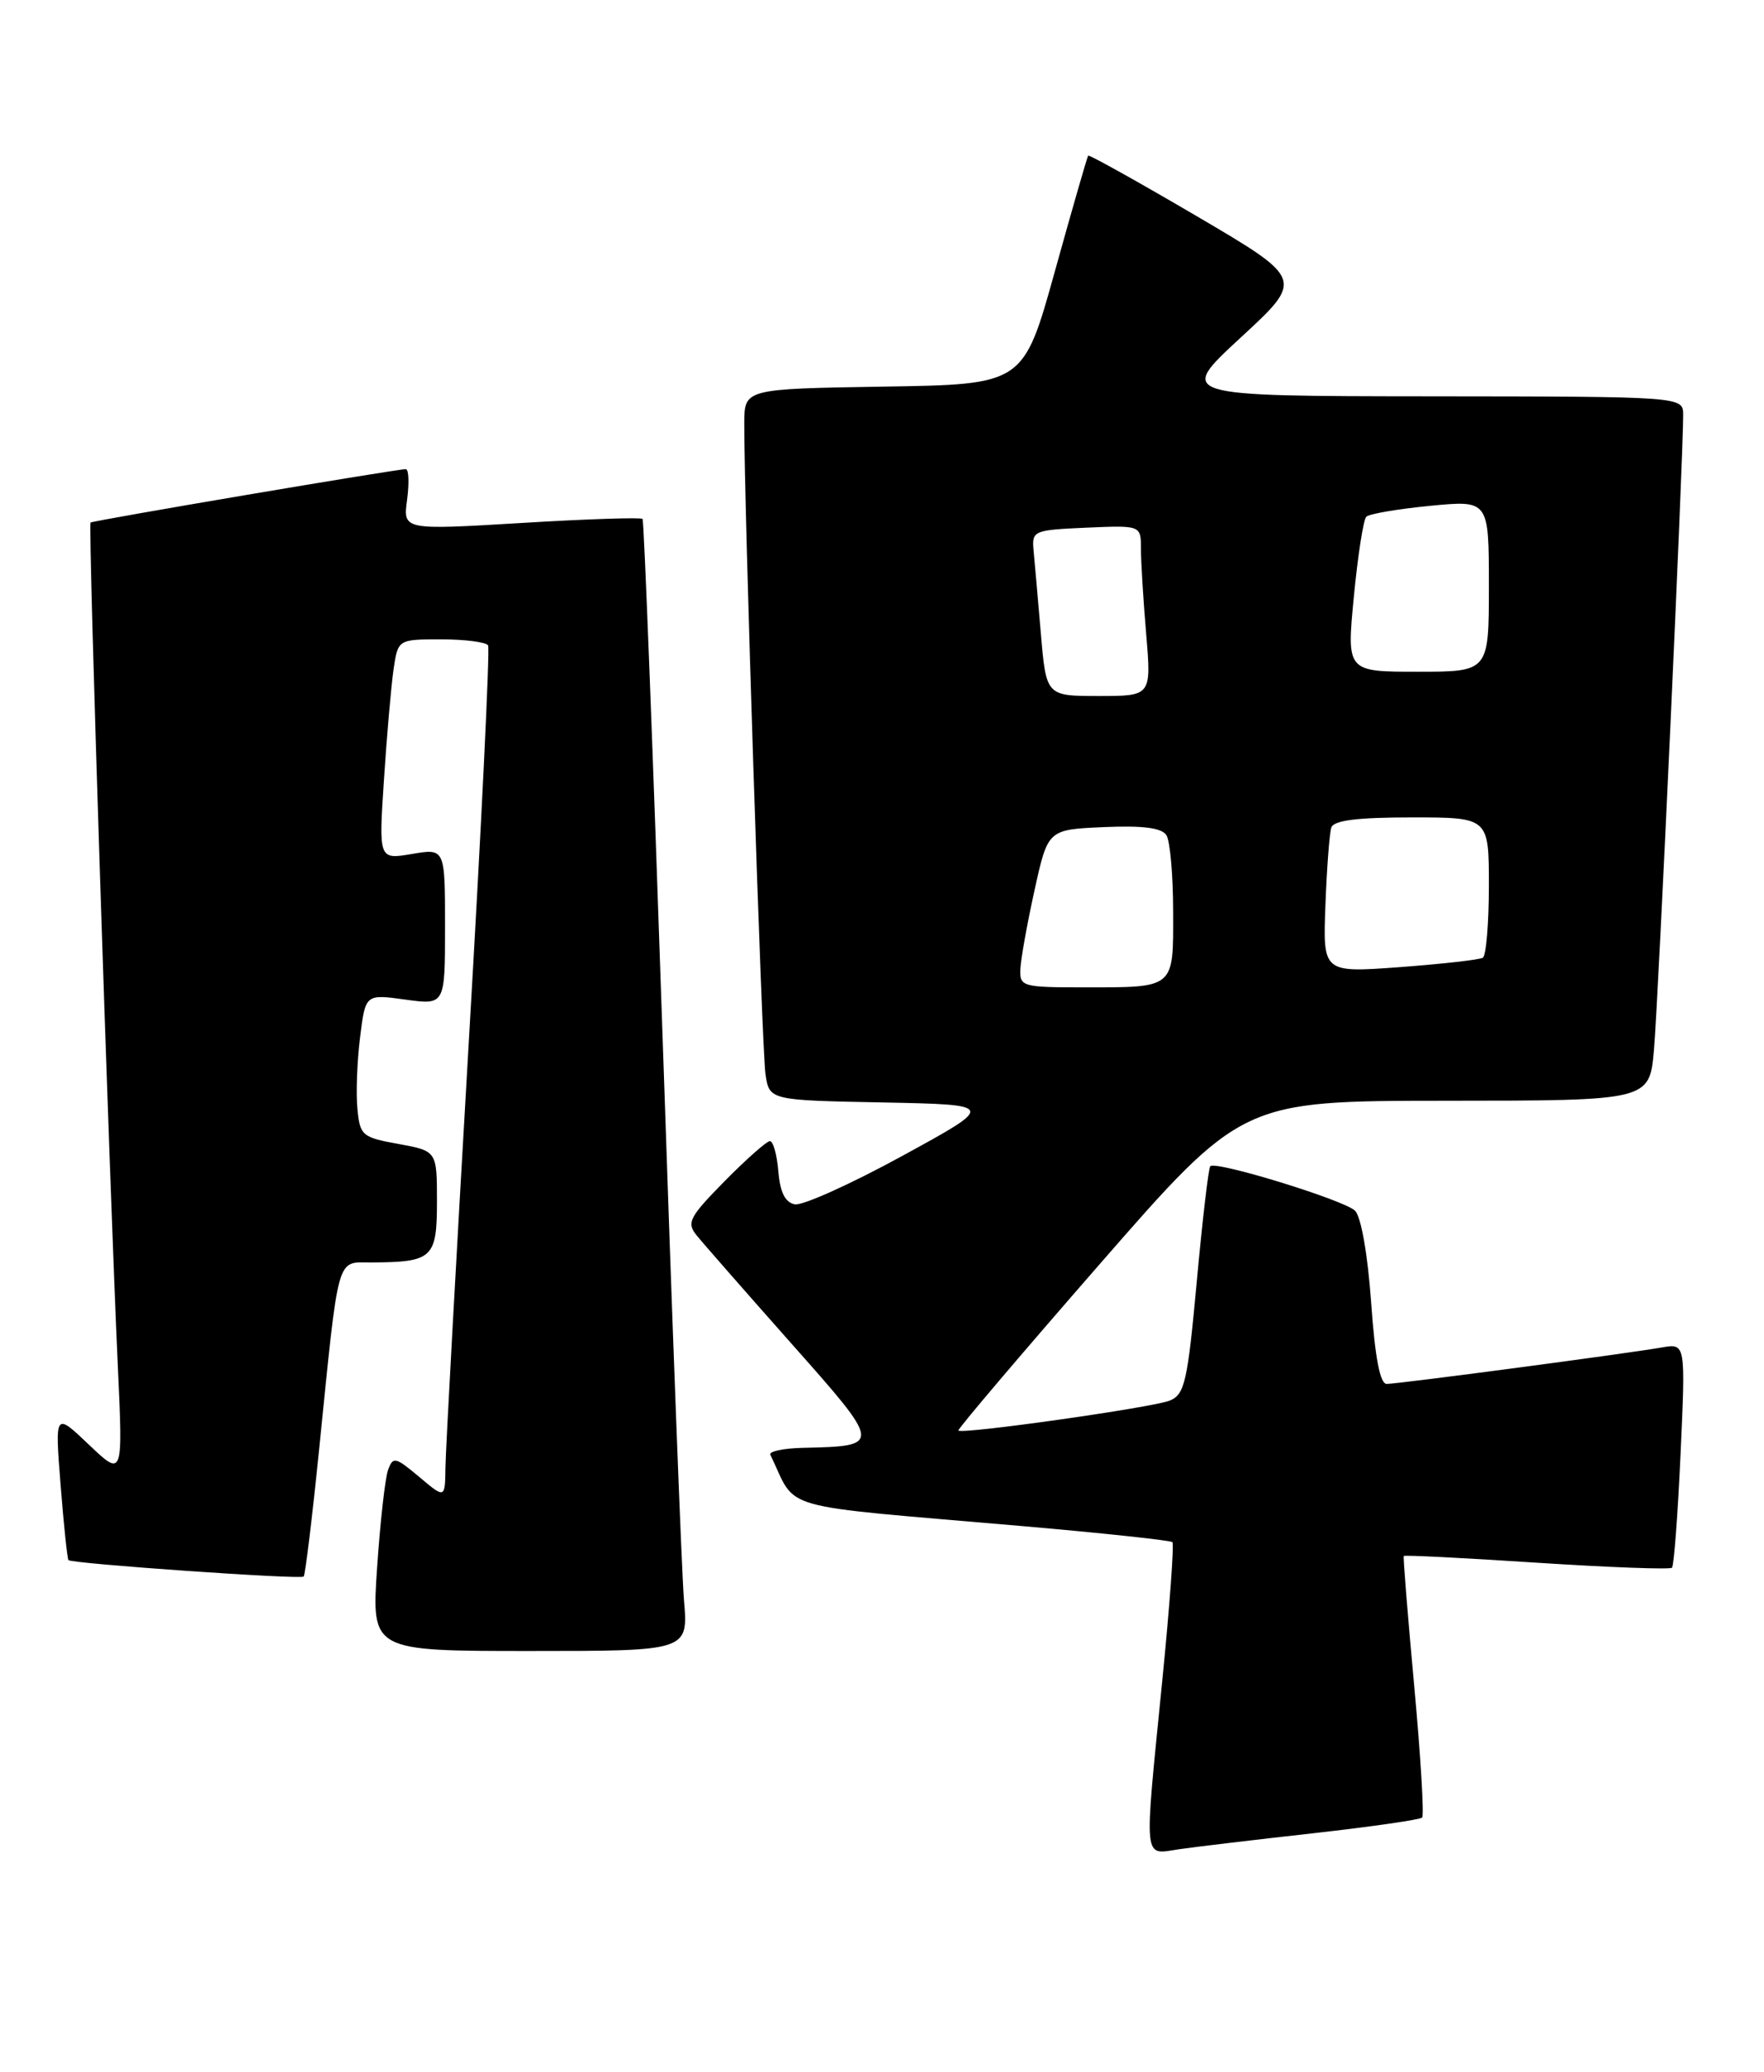 <?xml version="1.0" encoding="UTF-8" standalone="no"?>
<!DOCTYPE svg PUBLIC "-//W3C//DTD SVG 1.1//EN" "http://www.w3.org/Graphics/SVG/1.1/DTD/svg11.dtd" >
<svg xmlns="http://www.w3.org/2000/svg" xmlns:xlink="http://www.w3.org/1999/xlink" version="1.1" viewBox="0 0 218 256">
 <g >
 <path fill="currentColor"
d=" M 162.38 226.51 C 169.47 225.71 175.49 224.85 175.75 224.58 C 176.01 224.32 175.57 216.99 174.77 208.30 C 173.97 199.61 173.39 192.39 173.48 192.26 C 173.57 192.13 180.97 192.50 189.91 193.09 C 198.86 193.67 206.38 193.95 206.63 193.71 C 206.87 193.46 207.35 187.12 207.69 179.62 C 208.31 165.99 208.31 165.99 205.40 166.49 C 201.02 167.26 172.76 171.00 171.37 171.00 C 170.55 171.00 169.93 167.77 169.45 160.94 C 169.03 155.03 168.21 150.35 167.46 149.60 C 166.14 148.29 150.26 143.40 149.57 144.10 C 149.35 144.32 148.60 150.74 147.90 158.36 C 146.76 170.77 146.41 172.30 144.56 173.06 C 142.50 173.91 118.90 177.25 118.44 176.76 C 118.30 176.62 126.14 167.39 135.85 156.26 C 153.50 136.03 153.50 136.03 178.67 136.01 C 203.84 136.00 203.84 136.00 204.40 129.75 C 204.92 123.98 208.03 56.35 208.01 51.25 C 208.00 49.00 208.00 49.00 176.75 48.97 C 145.50 48.94 145.50 48.94 153.32 41.72 C 161.15 34.50 161.15 34.50 147.93 26.73 C 140.65 22.46 134.60 19.09 134.48 19.23 C 134.36 19.38 132.51 25.80 130.37 33.50 C 126.48 47.50 126.48 47.50 109.24 47.77 C 92.00 48.05 92.00 48.05 91.98 52.27 C 91.94 61.73 94.15 129.73 94.60 132.72 C 95.08 135.95 95.08 135.95 109.08 136.22 C 123.08 136.50 123.08 136.50 111.52 142.82 C 105.16 146.30 99.18 148.99 98.23 148.81 C 97.03 148.58 96.41 147.34 96.19 144.74 C 96.02 142.68 95.55 141.00 95.15 141.00 C 94.75 141.00 92.23 143.23 89.55 145.95 C 85.18 150.39 84.82 151.08 86.09 152.64 C 86.86 153.60 92.11 159.59 97.74 165.94 C 109.06 178.70 109.05 178.67 99.17 178.90 C 96.78 178.96 95.00 179.34 95.20 179.75 C 98.65 186.83 95.25 185.87 126.49 188.58 C 136.38 189.44 144.66 190.33 144.89 190.55 C 145.11 190.78 144.55 198.51 143.63 207.73 C 141.36 230.58 141.22 229.14 145.75 228.49 C 147.81 228.19 155.30 227.30 162.38 226.51 Z  M 84.53 197.75 C 84.24 194.31 83.05 162.93 81.88 128.00 C 80.70 93.08 79.59 64.33 79.41 64.12 C 79.22 63.91 72.48 64.13 64.44 64.62 C 49.80 65.50 49.80 65.50 50.31 61.75 C 50.58 59.69 50.52 57.99 50.15 57.97 C 49.22 57.93 11.56 64.30 11.19 64.57 C 10.87 64.79 13.47 145.07 14.57 169.00 C 15.19 182.50 15.19 182.50 10.98 178.50 C 6.78 174.50 6.78 174.50 7.49 183.50 C 7.88 188.45 8.32 192.62 8.46 192.77 C 8.87 193.21 37.14 195.19 37.53 194.80 C 37.72 194.61 38.59 187.49 39.45 178.97 C 41.91 154.67 41.54 156.00 45.84 155.99 C 53.46 155.96 54.00 155.47 54.00 148.49 C 54.00 142.22 54.00 142.22 49.25 141.35 C 44.75 140.54 44.48 140.31 44.17 137.00 C 43.98 135.07 44.13 131.10 44.50 128.17 C 45.16 122.83 45.16 122.83 50.08 123.51 C 55.00 124.19 55.00 124.19 55.00 114.51 C 55.00 104.82 55.00 104.82 50.90 105.52 C 46.80 106.21 46.80 106.21 47.45 96.35 C 47.80 90.93 48.34 84.81 48.63 82.75 C 49.18 79.00 49.18 79.00 54.53 79.00 C 57.47 79.00 60.08 79.34 60.32 79.75 C 60.56 80.16 59.48 102.33 57.92 129.00 C 56.37 155.68 55.07 179.23 55.05 181.34 C 55.00 185.18 55.00 185.18 51.81 182.49 C 48.85 180.01 48.57 179.94 47.95 181.65 C 47.59 182.67 46.98 188.11 46.60 193.75 C 45.91 204.00 45.91 204.00 65.48 204.00 C 85.06 204.00 85.06 204.00 84.53 197.75 Z  M 126.10 119.75 C 126.15 118.51 126.94 114.12 127.85 110.00 C 129.50 102.50 129.50 102.50 136.41 102.20 C 141.26 101.99 143.57 102.29 144.15 103.20 C 144.60 103.92 144.98 108.16 144.98 112.64 C 145.00 122.22 145.27 122.00 133.92 122.00 C 126.35 122.00 126.00 121.90 126.10 119.75 Z  M 163.80 111.85 C 163.97 107.26 164.30 102.94 164.53 102.25 C 164.82 101.37 167.73 101.00 174.47 101.00 C 184.00 101.00 184.00 101.00 184.00 109.44 C 184.00 114.08 183.66 118.09 183.25 118.34 C 182.84 118.59 178.22 119.11 172.99 119.50 C 163.48 120.20 163.48 120.20 163.80 111.85 Z  M 128.63 78.25 C 128.27 73.99 127.86 69.38 127.73 68.00 C 127.51 65.58 127.72 65.49 134.25 65.20 C 141.00 64.91 141.00 64.91 141.00 67.80 C 141.00 69.40 141.29 74.14 141.65 78.35 C 142.29 86.00 142.29 86.00 135.79 86.00 C 129.29 86.00 129.29 86.00 128.63 78.25 Z  M 167.31 73.75 C 167.80 68.66 168.49 64.21 168.85 63.85 C 169.21 63.49 172.76 62.89 176.75 62.50 C 184.00 61.80 184.00 61.80 184.00 72.40 C 184.00 83.00 184.00 83.00 175.21 83.00 C 166.42 83.00 166.42 83.00 167.31 73.75 Z "/>
</g>
</svg>